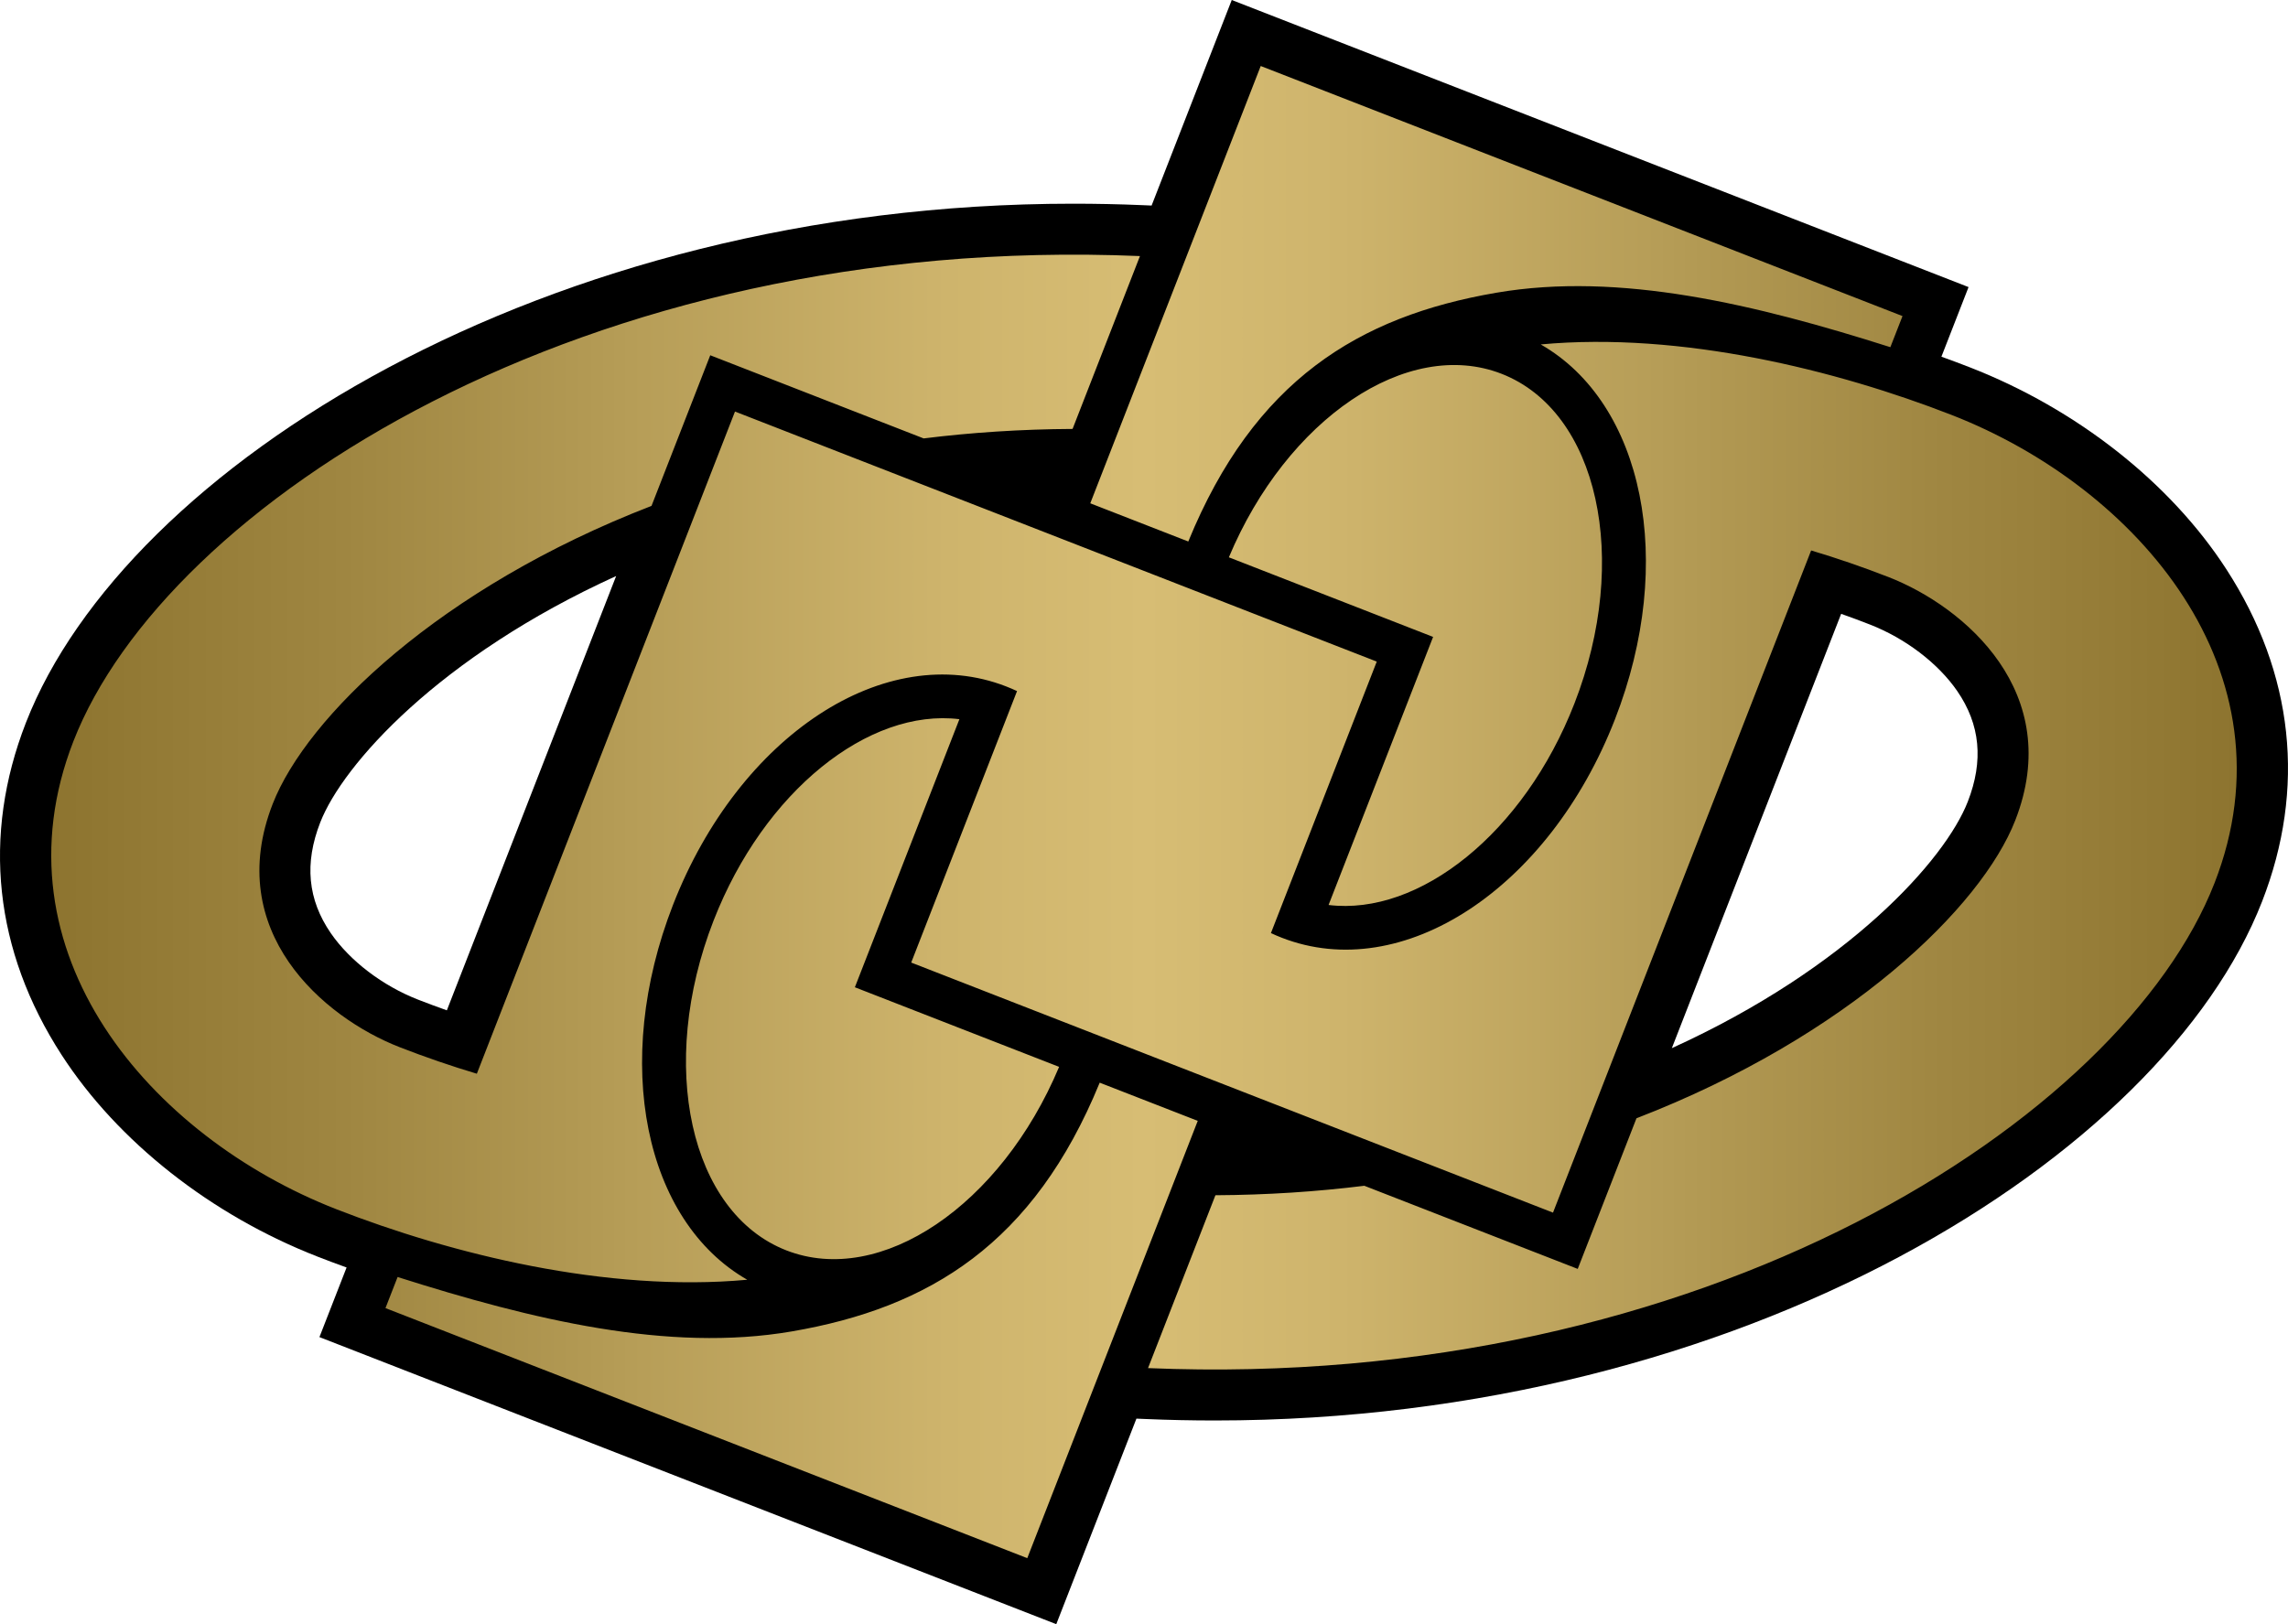 <?xml version="1.0" encoding="UTF-8" standalone="no"?>
<!-- Generator: Adobe Illustrator 15.1.0, SVG Export Plug-In . SVG Version: 6.00 Build 0)  -->

<svg
   version="1.1"
   id="Layer_1"
   x="0px"
   y="0px"
   width="150.001"
   height="106.512"
   viewBox="0 0 150.001 106.512"
   enable-background="new 0 0 160 112"
   xml:space="preserve"
   xmlns="http://www.w3.org/2000/svg"
   xmlns:svg="http://www.w3.org/2000/svg"><defs
   id="defs11" />
<g
   id="Layer_1_1_"
   transform="translate(-5.076,-2.869)">
</g>
<g
   id="Layer_3"
   display="none"
   transform="translate(-5.076,-2.869)">
</g>
<g
   id="g11"
   transform="translate(-5.076,-2.869)">
	<path
   d="m 26.018,90.555 1.78,-4.565 C 27.111,85.743 26.483,85.506 25.92,85.287 18.919,82.559 12.794,77.733 9.116,72.05 4.693,65.215 3.884,57.68 6.776,50.26 13.296,33.531 40.759,16.227 75.433,16.227 c 1.495,0 3.016,0.031 4.519,0.095 l 0.623,0.026 5.254,-13.479 48.305,18.827 -1.779,4.564 c 0.687,0.248 1.314,0.484 1.878,0.704 7.001,2.729 13.126,7.555 16.804,13.238 4.423,6.834 5.231,14.369 2.34,21.788 -6.52,16.729 -33.982,34.033 -68.654,34.033 -1.497,0 -3.018,-0.031 -4.521,-0.095 l -0.623,-0.026 -5.254,13.479 z m 88.664,-18.949 c 11.608,-5.282 17.924,-12.37 19.4,-16.159 1.048,-2.688 0.821,-5.064 -0.694,-7.266 -1.256,-1.82 -3.396,-3.45 -5.727,-4.358 -0.622,-0.243 -1.25,-0.476 -1.879,-0.699 z M 45.471,40.644 c -11.609,5.282 -17.924,12.37 -19.4,16.159 -1.048,2.688 -0.821,5.064 0.695,7.266 1.255,1.82 3.396,3.45 5.726,4.358 0.623,0.243 1.25,0.476 1.88,0.699 z"
   id="path1" />
	<linearGradient
   id="SVGID_1_"
   gradientUnits="userSpaceOnUse"
   x1="8.436"
   y1="56.126"
   x2="151.717"
   y2="56.126">
		<stop
   offset="0"
   style="stop-color:#8D742F"
   id="stop1" />
		<stop
   offset="0.134"
   style="stop-color:#9F8641"
   id="stop2" />
		<stop
   offset="0.25"
   style="stop-color:#B39A54"
   id="stop3" />
		<stop
   offset="0.265"
   style="stop-color:#B69D57"
   id="stop4" />
		<stop
   offset="0.41"
   style="stop-color:#CEB46C"
   id="stop5" />
		<stop
   offset="0.5"
   style="stop-color:#D7BD74"
   id="stop6" />
		<stop
   offset="0.59"
   style="stop-color:#CEB46C"
   id="stop7" />
		<stop
   offset="0.735"
   style="stop-color:#B69D57"
   id="stop8" />
		<stop
   offset="0.75"
   style="stop-color:#B39A54"
   id="stop9" />
		<stop
   offset="0.866"
   style="stop-color:#9F8641"
   id="stop10" />
		<stop
   offset="1"
   style="stop-color:#8D742F"
   id="stop11" />
	</linearGradient>
	<path
   fill="url(#SVGID_1_)"
   d="M 74.511,72.833 C 70.704,81.913 62.811,87.275 56.63,84.868 50.3,82.399 48.165,72.716 51.859,63.238 55.167,54.749 62.03,49.303 67.974,50.033 l -6.853,17.58 z m 2.661,1.037 C 72.855,84.417 66.021,88.632 56.982,90.183 48.892,91.574 39.957,89.415 31.143,86.614 L 30.348,88.653 72.424,105.052 83.6,76.374 Z M 82.98,38.38 c 4.317,-10.547 11.151,-14.762 20.19,-16.313 8.09,-1.391 17.025,0.768 25.838,3.569 L 129.804,23.597 87.729,7.198 76.554,35.875 Z m 23.911,44.012 16.923,-43.425 c 1.684,0.503 3.378,1.085 5.063,1.741 5.02,1.956 11.578,7.599 8.321,15.954 -2.222,5.699 -10.952,14.178 -24.835,19.543 l -3.851,9.878 -13.991,-5.452 c -3.112,0.386 -6.367,0.603 -9.762,0.621 l -4.418,11.336 c 36.478,1.536 63.9,-16.365 69.92,-31.812 5.395,-13.84 -5.063,-25.95 -17.242,-30.697 -7.502,-2.925 -17.701,-5.475 -26.932,-4.623 6.732,3.854 8.904,14.227 4.863,24.592 C 106.619,61.16 97.024,67.449 89.108,64.364 88.867,64.27 88.629,64.169 88.398,64.06 L 95.336,46.256 53.262,29.858 36.338,73.283 C 34.655,72.78 32.961,72.198 31.276,71.542 26.257,69.586 19.697,63.944 22.954,55.588 25.176,49.889 33.905,41.41 47.789,36.045 l 3.851,-9.878 13.991,5.453 c 3.112,-0.387 6.368,-0.604 9.762,-0.622 l 4.418,-11.336 c -36.477,-1.535 -63.9,16.364 -69.92,31.812 -5.395,13.84 5.063,25.951 17.243,30.697 7.502,2.925 17.701,5.475 26.931,4.623 C 47.333,82.94 45.161,72.567 49.201,62.202 53.533,51.09 63.127,44.801 71.043,47.886 c 0.241,0.094 0.479,0.195 0.71,0.304 l -6.938,17.803 42.076,16.399 M 99.03,44.637 92.177,62.217 c 5.944,0.729 12.808,-4.716 16.115,-13.205 3.694,-9.478 1.56,-19.161 -4.771,-21.629 C 97.34,24.975 89.447,30.337 85.64,39.417 Z M 64.815,65.992"
   id="path11"
   style="fill:url(#SVGID_1_)" />
</g>
</svg>
